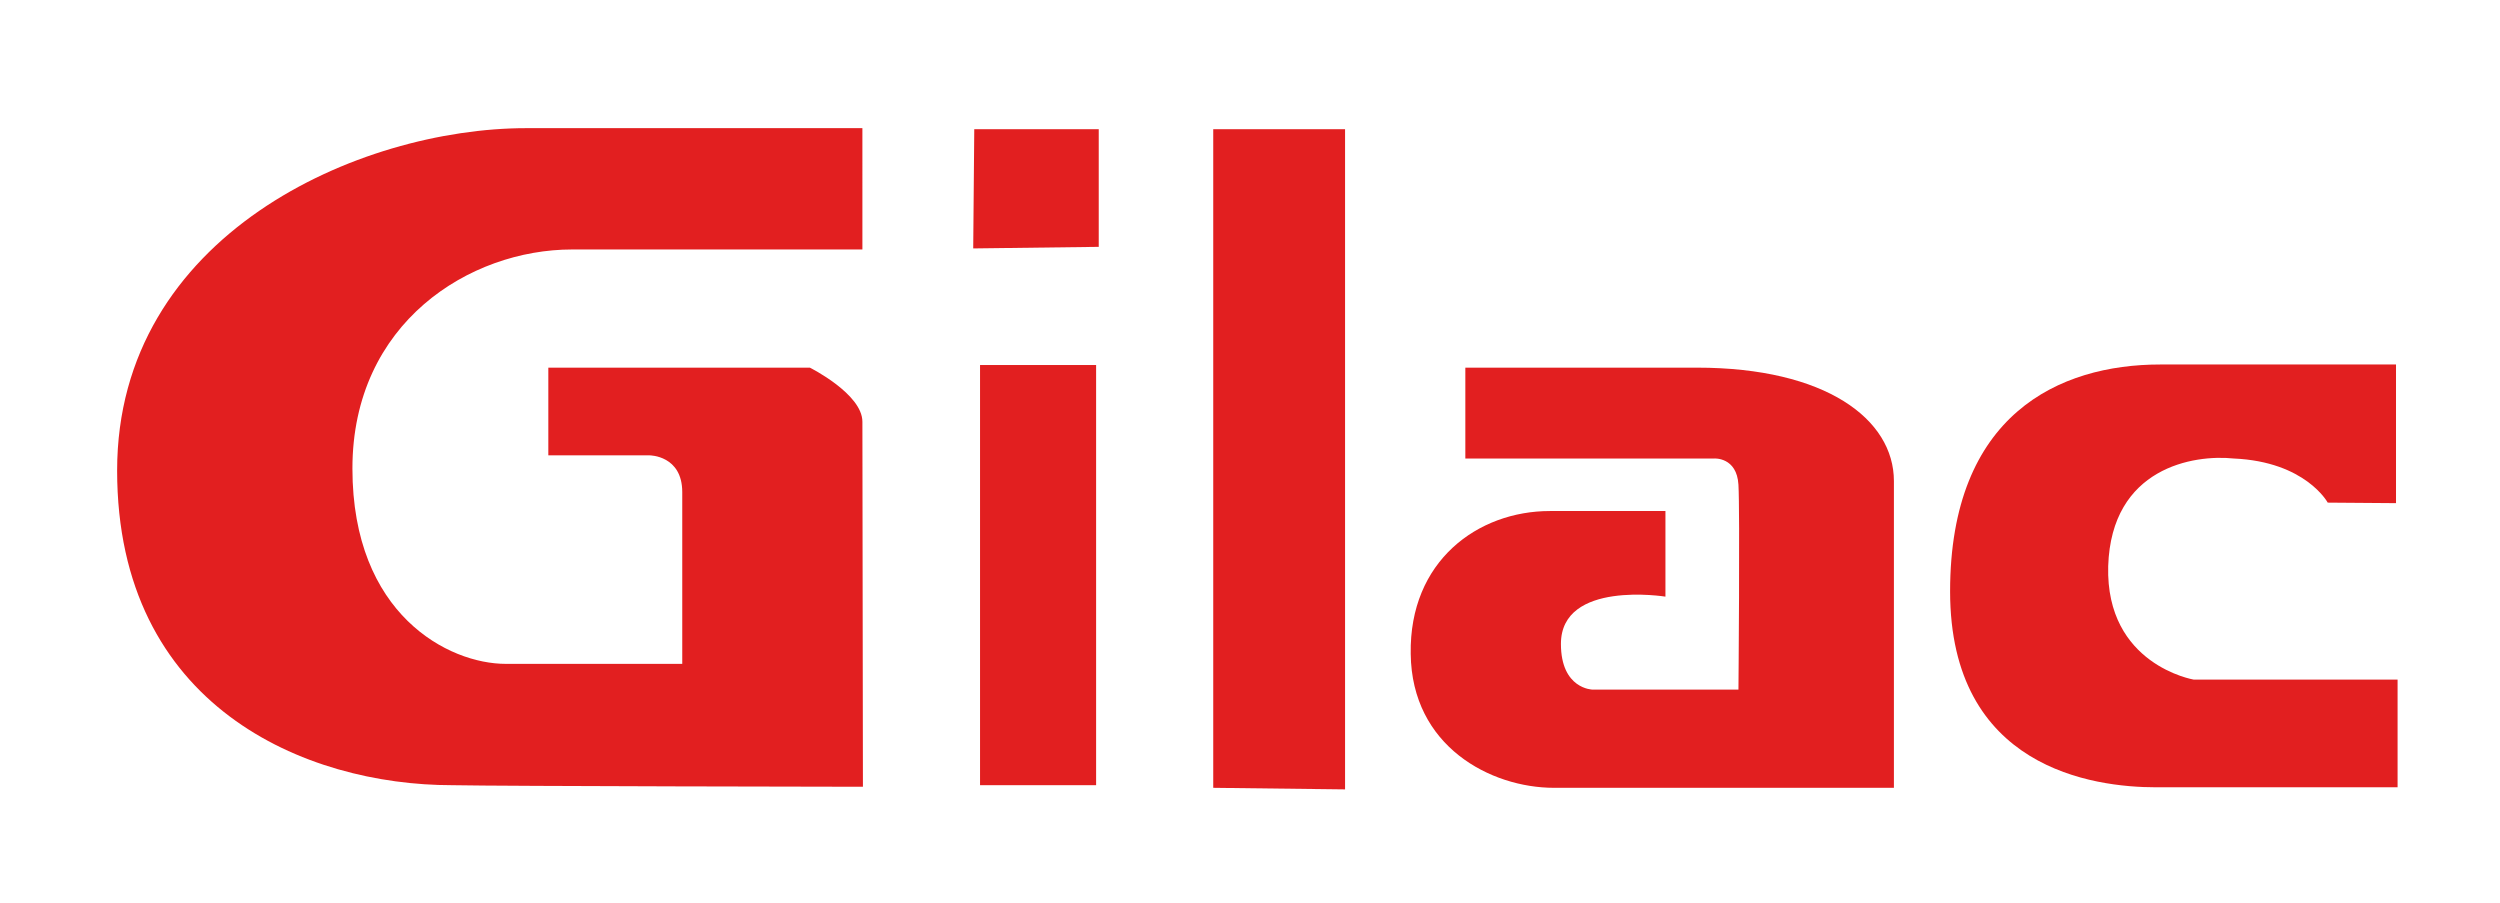 <?xml version="1.0" encoding="utf-8"?>
<!-- Generator: Adobe Illustrator 21.0.2, SVG Export Plug-In . SVG Version: 6.00 Build 0)  -->
<svg version="1.1" id="Calque_1" xmlns="http://www.w3.org/2000/svg" xmlns:xlink="http://www.w3.org/1999/xlink" x="0px" y="0px"
	 viewBox="0 0 476 172" style="enable-background:new 0 0 476 172;" xml:space="preserve">
<style type="text/css">
	.st0{fill:#E21F20;}
</style>
<path class="st0" d="M164.3,149.8c0,0-0.1-64.1-0.1-69.5c0-5.3-10-10.3-10-10.3h-49.8v16.7h19.3c0,0,6.2,0,6.2,7s0,32.7,0,32.7
	s-22.7,0-33.6,0c-10.9,0-29.2-9.4-29.2-37.2c0-27.8,22.4-41.7,41.8-41.7s55.3,0,55.3,0V24.4c0,0-33.3,0-64,0
	c-31.8,0-77.9,20.3-77.9,65.2s35.8,59.9,63.8,59.9C95.2,149.7,164.3,149.8,164.3,149.8z"/>
<polygon class="st0" points="185.5,24.6 209.2,24.6 209.2,47 185.3,47.3 "/>
<rect x="186.6" y="69.5" class="st0" width="22.1" height="80"/>
<polygon class="st0" points="231,24.6 256.1,24.6 256.1,150.3 231,150 "/>
<path class="st0" d="M278.9,70c0,0,19.7,0,44.2,0s37.5,9.8,37.5,21.6c0,11.8,0,58.4,0,58.4s-52.6,0-64.7,0s-27.1-7.9-27.3-25.5
	c-0.3-17.7,12.8-27.2,26.5-27.2s22,0,22,0v16.3c0,0-19.9-3.2-19.9,9c0,8.6,6,8.7,6,8.7H331c0,0,0.3-33.7,0-39c-0.3-5.3-4.6-5-4.6-5
	H279V70H278.9z"/>
<path class="st0" d="M456.2,95.8V69.4c0,0-39.5,0-44.9,0c-19.2,0-40,9.5-40,43.2s27.3,37.3,39.2,37.3c11.9,0,46,0,46,0v-20.5h-38.8
	c0,0-16.8-2.8-16.3-21.6c0.6-18.8,16.3-21.3,23.9-20.5c13.7,0.6,17.9,8.4,17.9,8.4L456.2,95.8L456.2,95.8z"/>
</svg>

